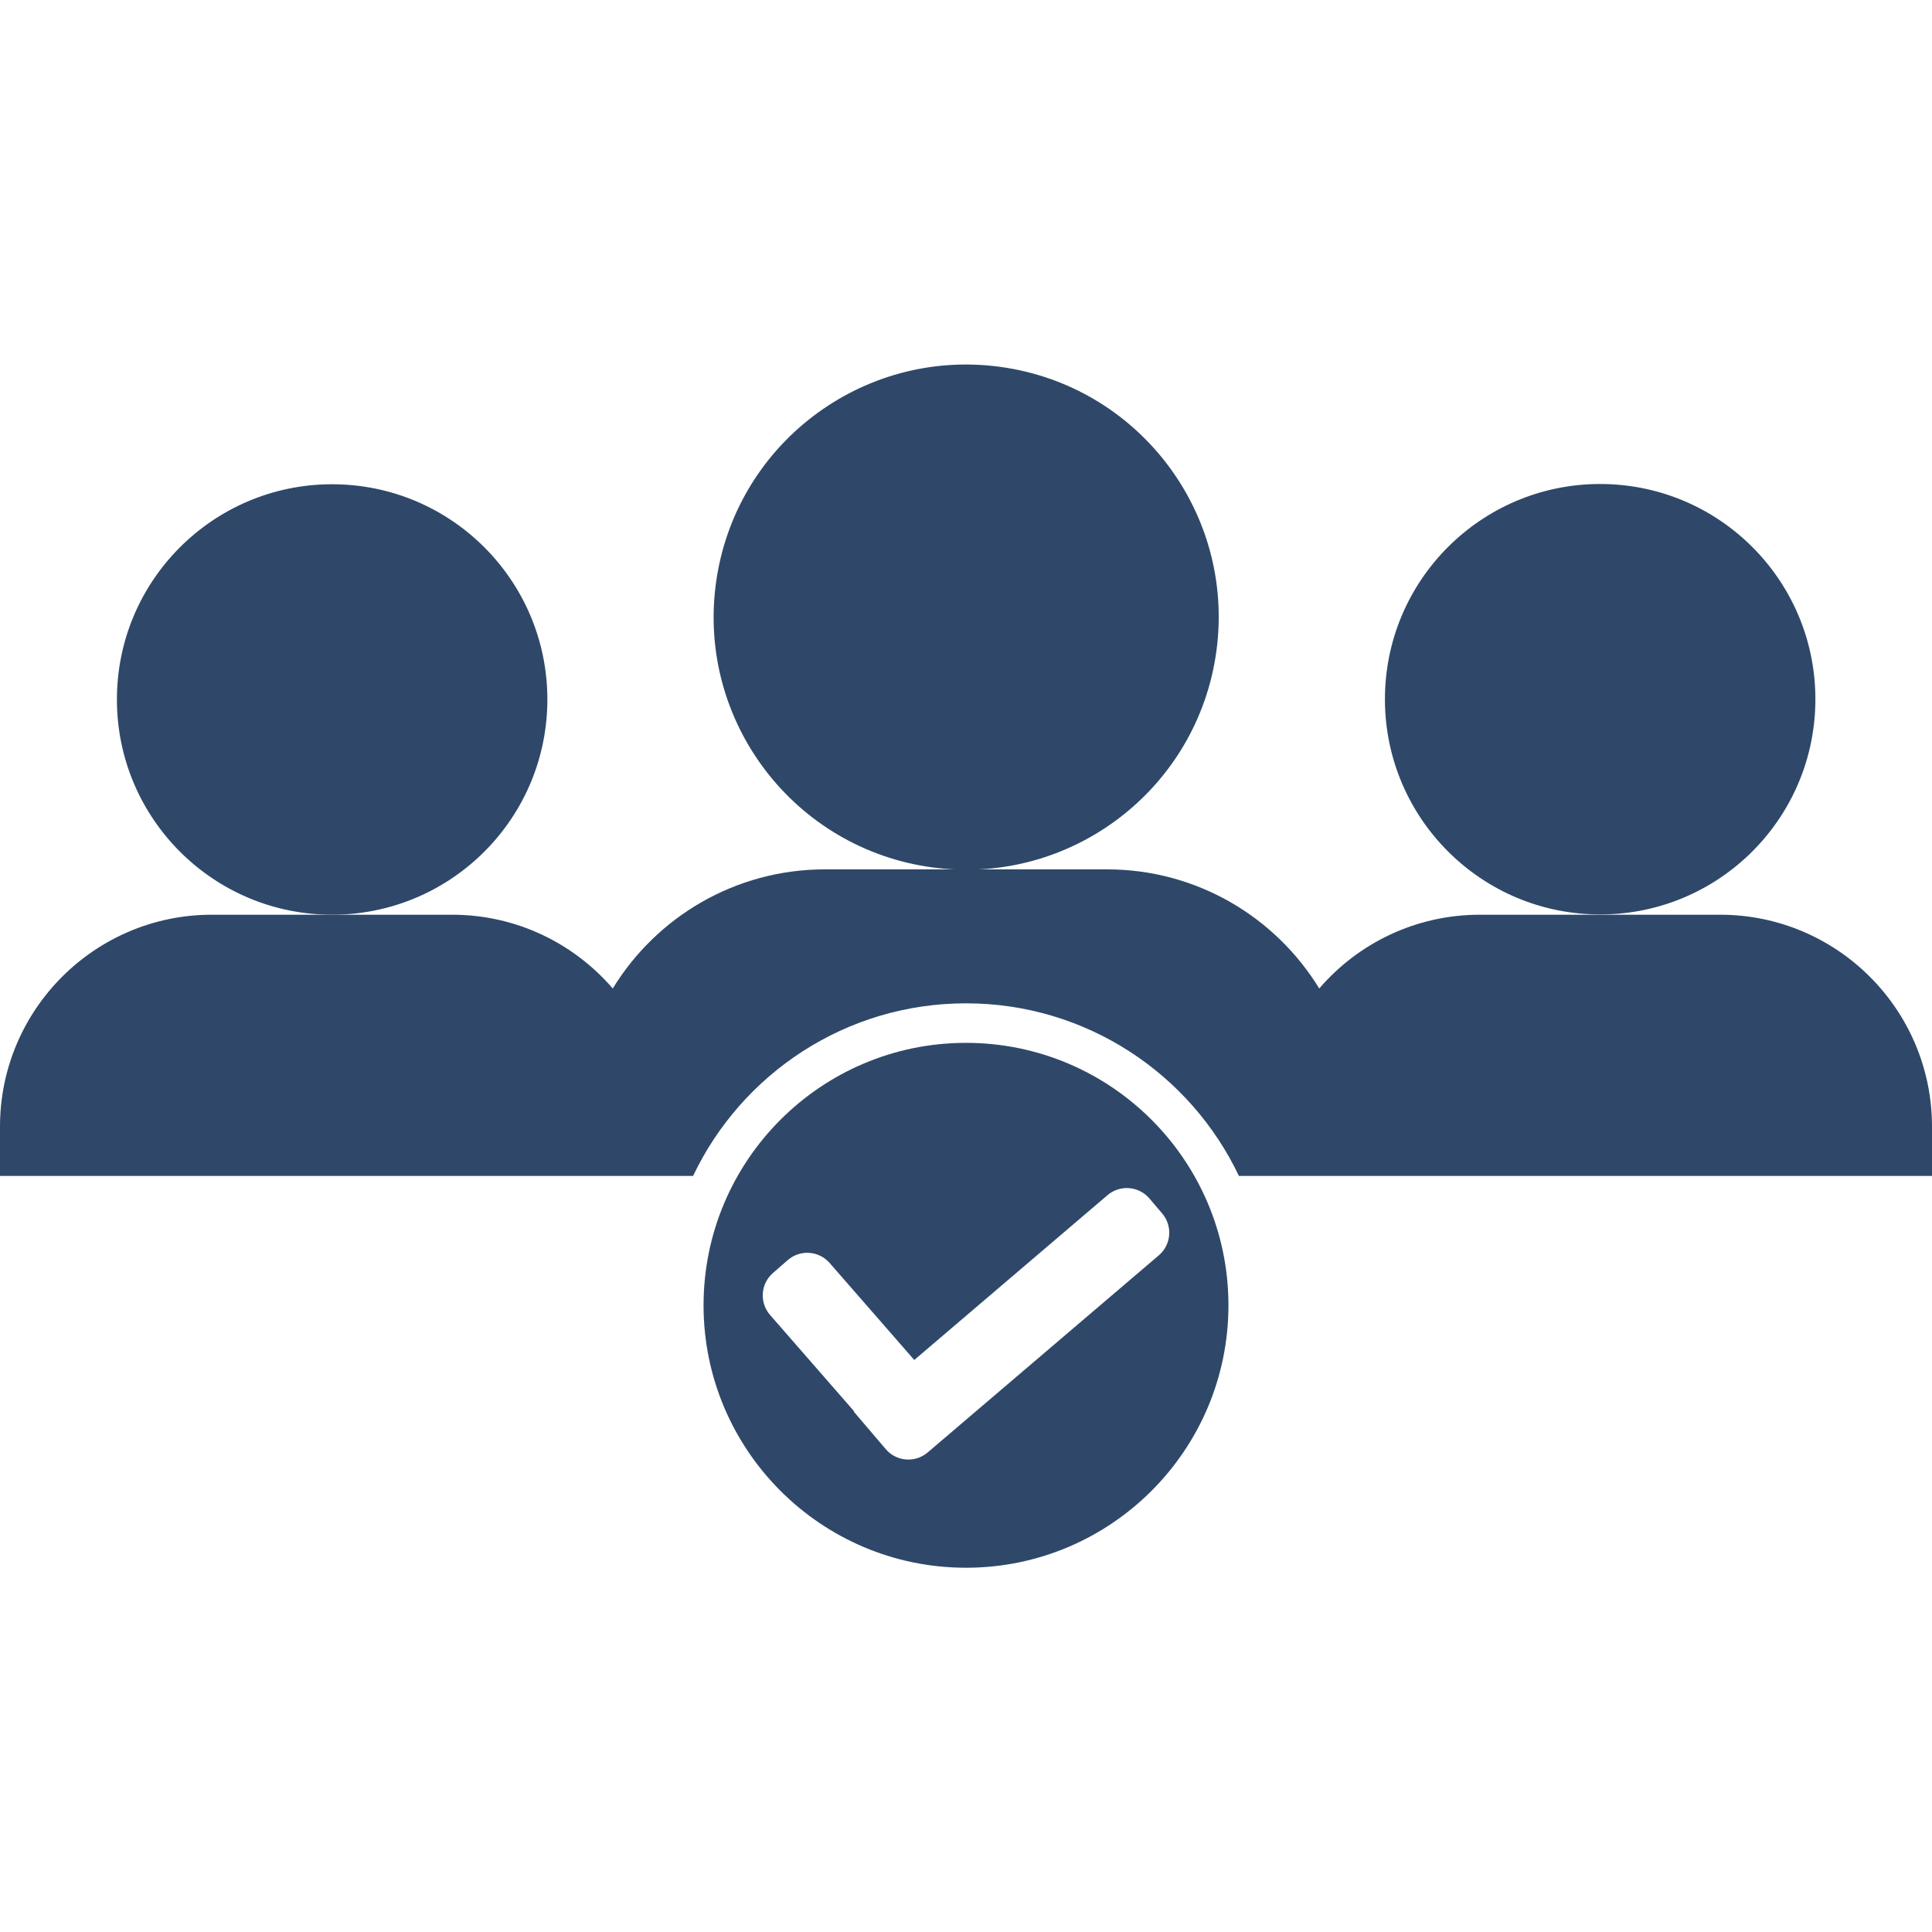 <?xml version="1.0" encoding="utf-8"?>
<!-- Generator: Adobe Illustrator 24.3.0, SVG Export Plug-In . SVG Version: 6.00 Build 0)  -->
<svg version="1.1" id="Capa_1" xmlns="http://www.w3.org/2000/svg" xmlns:xlink="http://www.w3.org/1999/xlink" x="0px" y="0px"
	 viewBox="0 0 500 500" style="enable-background:new 0 0 500 500;" xml:space="preserve">
<style type="text/css">
	.st0{fill-rule:evenodd;clip-rule:evenodd;fill:#2F4869;}
</style>
<g>
	
		<ellipse transform="matrix(0.133 -0.991 0.991 0.133 58.602 386.227)" class="st0" cx="250" cy="159.63" rx="65.37" ry="65.36"/>
	
		<ellipse transform="matrix(0.02 -1 1 0.02 -96.8 263.324)" class="st0" cx="85.92" cy="181.04" rx="55.69" ry="55.69"/>
	
		<ellipse transform="matrix(0.02 -1 1 0.02 224.8 591.418)" class="st0" cx="414.08" cy="181.04" rx="55.69" ry="55.69"/>
	<path class="st0" d="M445.18,236.73h-31.1h-31.1c-16.61,0-31.51,7.4-41.56,19.09c-11.31-18.48-31.69-30.83-54.92-30.83H250h-36.5
		c-23.24,0-43.61,12.35-54.92,30.83c-10.06-11.68-24.95-19.09-41.56-19.09h-31.1h-31.1C24.57,236.73,0,261.3,0,291.56v12.77h149.16
		h22.68h7.53c12.55-26.4,39.47-44.67,70.63-44.67c31.15,0,58.08,18.27,70.63,44.67h7.53h22.68H500v-12.77
		C500,261.3,475.43,236.73,445.18,236.73z"/>
	<path class="st0" d="M250,269.89c-37.49,0-67.92,30.44-67.92,67.92c0,37.49,30.44,67.92,67.92,67.92
		c37.49,0,67.92-30.44,67.92-67.92C317.92,300.33,287.49,269.89,250,269.89z M302.58,319.64c-0.16,2.03-1.12,3.92-2.68,5.24
		c-13.44,11.46-46.39,39.56-59.83,51.02c-1.55,1.32-3.56,1.97-5.6,1.81c-2.03-0.16-3.92-1.12-5.24-2.68
		c-3.77-4.42-8.29-9.72-8.29-9.72l0.09-0.08c0,0-13.98-16.02-21.74-24.92c-1.34-1.54-2.02-3.54-1.88-5.58
		c0.14-2.03,1.08-3.93,2.62-5.27c1.25-1.09,2.58-2.25,3.83-3.34c1.54-1.34,3.54-2.02,5.58-1.88c2.03,0.14,3.93,1.08,5.27,2.62
		c7.8,8.94,21.9,25.1,21.9,25.1s35.7-30.44,50.02-42.66c1.55-1.32,3.56-1.97,5.6-1.81c2.03,0.16,3.92,1.12,5.24,2.68
		c1.08,1.27,2.22,2.6,3.3,3.87C302.09,315.59,302.74,317.6,302.58,319.64z"/>
</g>
</svg>
